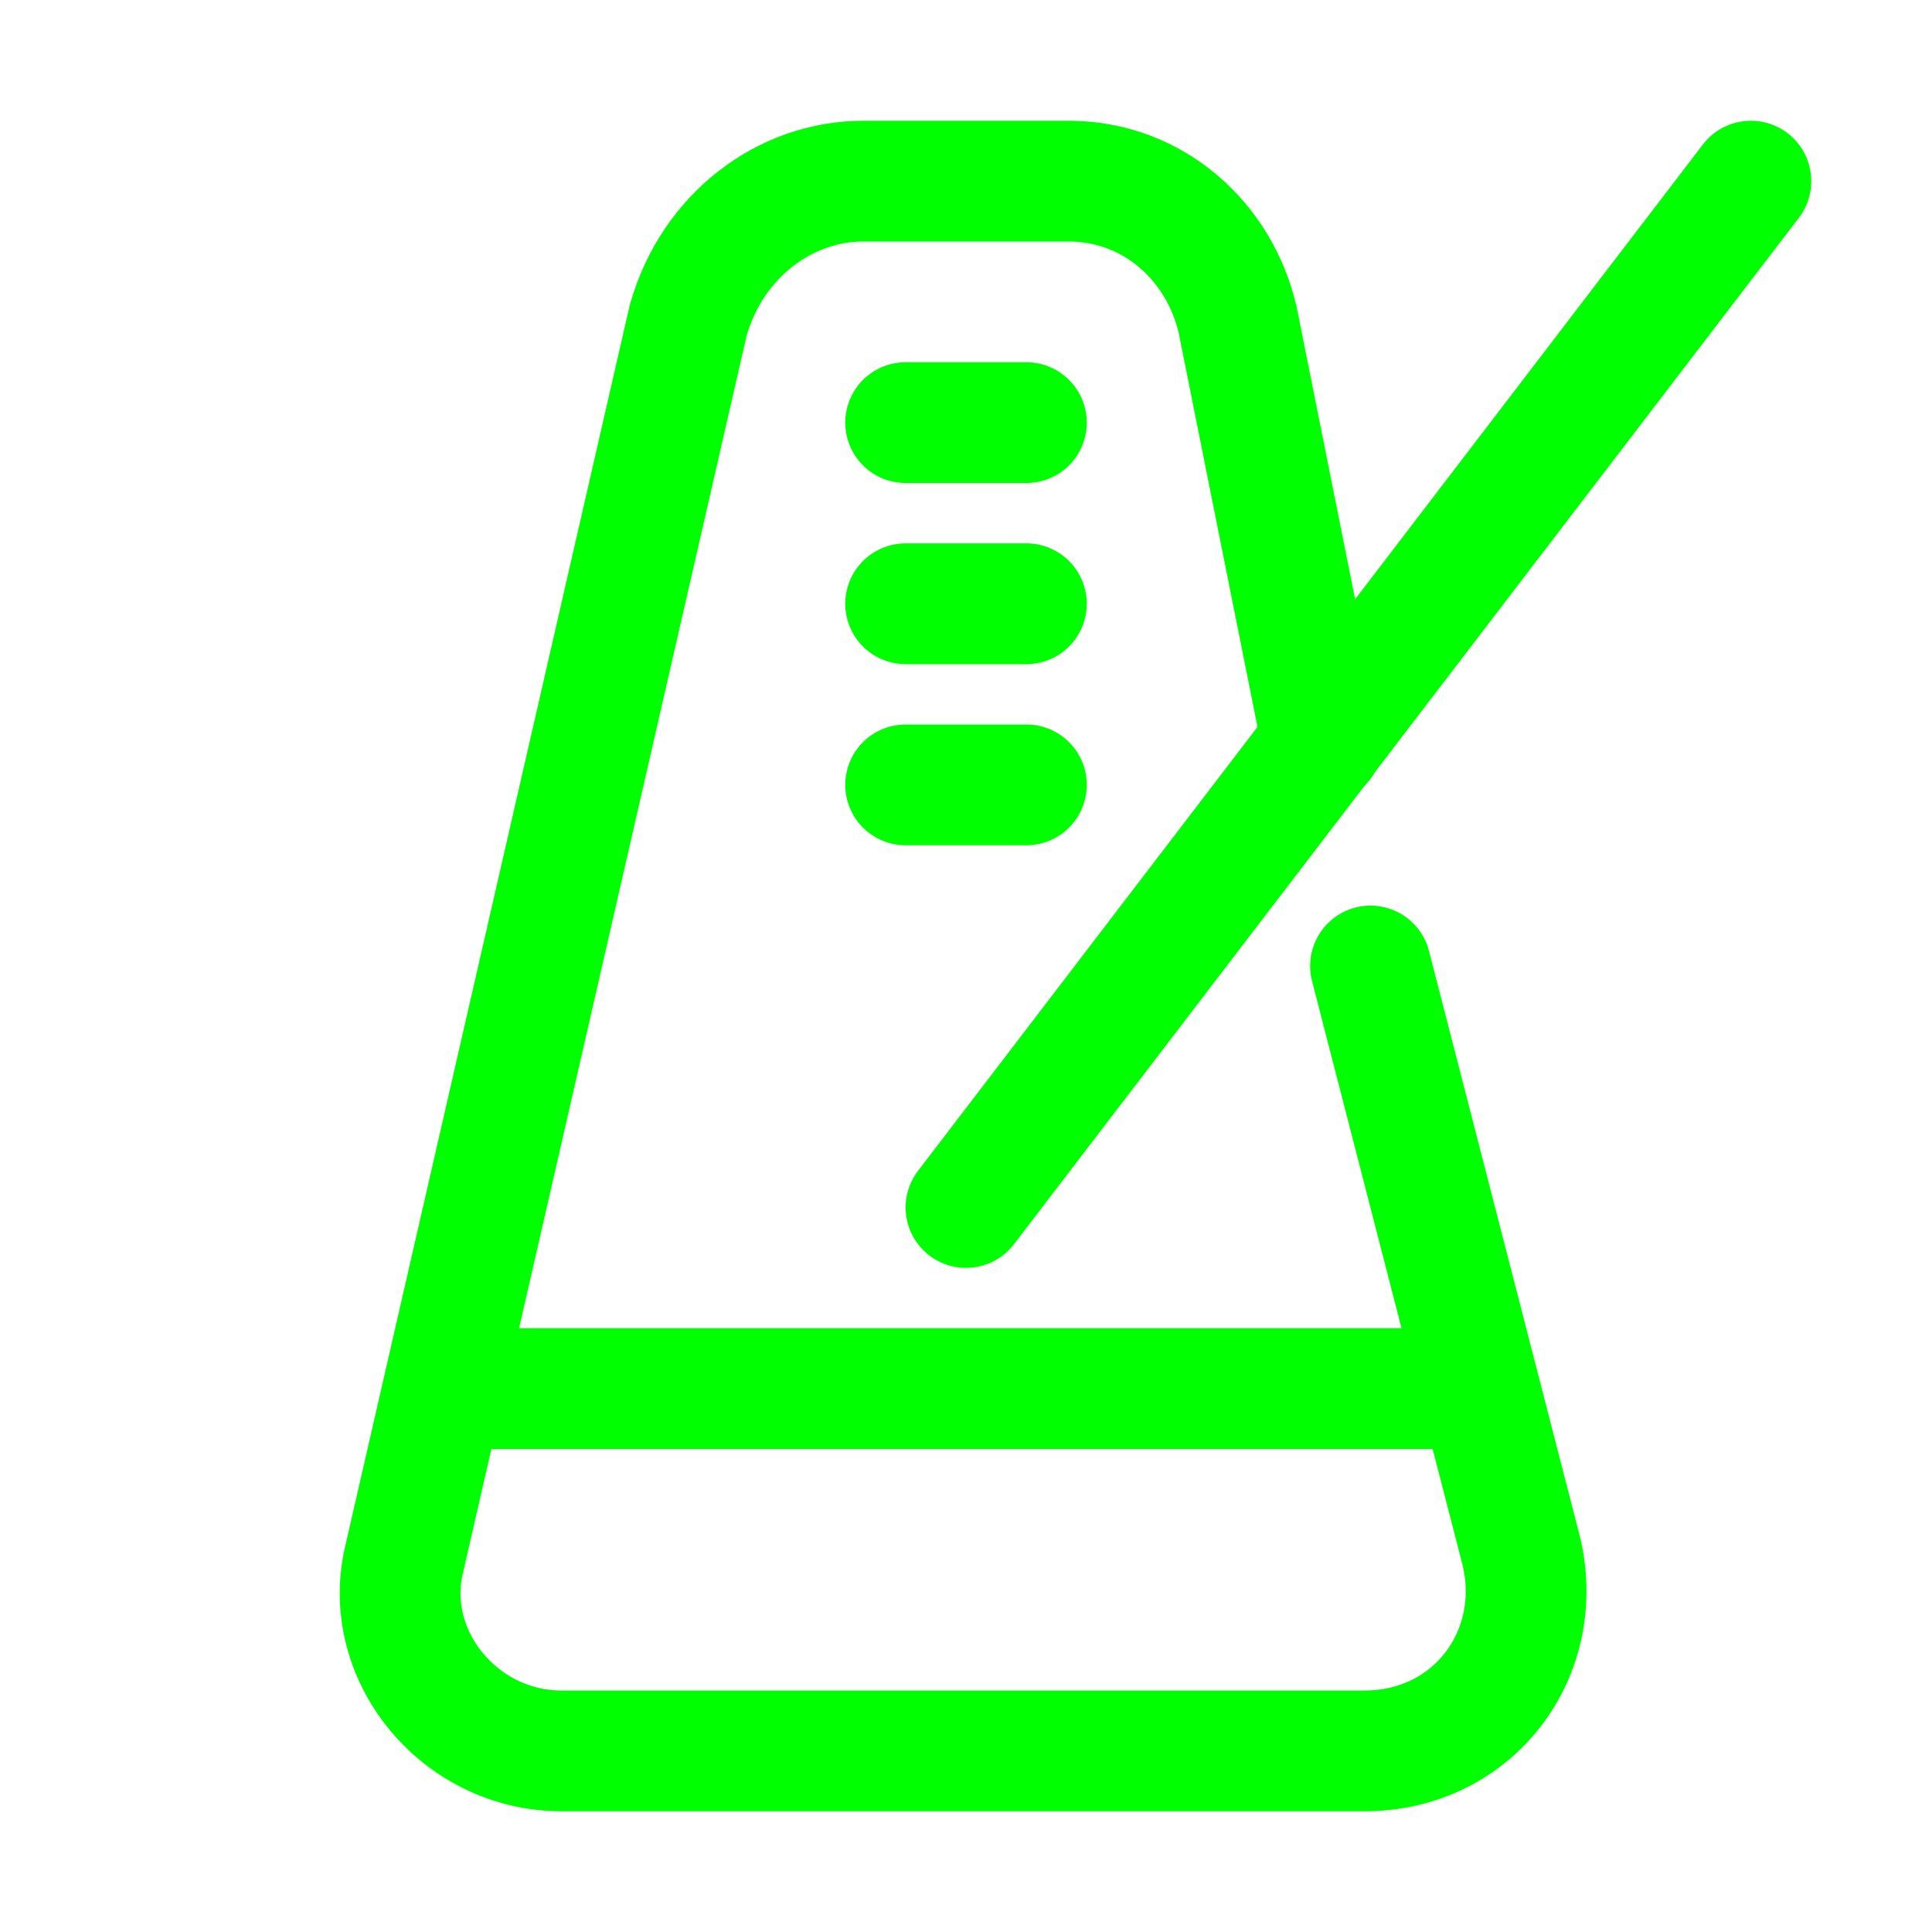 <!DOCTYPE svg PUBLIC "-//W3C//DTD SVG 1.1//EN" "http://www.w3.org/Graphics/SVG/1.1/DTD/svg11.dtd">
<!-- Uploaded to: SVG Repo, www.svgrepo.com, Transformed by: SVG Repo Mixer Tools -->
<svg version="1.1" id="Icons" xmlns="http://www.w3.org/2000/svg" xmlns:xlink="http://www.w3.org/1999/xlink" viewBox="0 0 32 32" xml:space="preserve" width="800px" height="800px" fill="#000000">
<g id="SVGRepo_bgCarrier" stroke-width="0"/>
<g id="SVGRepo_tracerCarrier" stroke-linecap="round" stroke-linejoin="round"/>
<g id="SVGRepo_iconCarrier"> <style type="text/css"> .st0{fill:none;stroke:#00ff00;stroke-width:2;stroke-linejoin:round;stroke-miterlimit:10;} .st1{fill:none;stroke:#00ff00;stroke-width:2;stroke-linecap:round;stroke-linejoin:round;stroke-miterlimit:10;} </style> <line class="st1" x1="16" y1="20" x2="29" y2="3"/> <line class="st1" x1="15" y1="7" x2="17" y2="7"/> <line class="st1" x1="15" y1="10" x2="17" y2="10"/> <line class="st1" x1="15" y1="13" x2="17" y2="13"/> <path class="st1" d="M22.7,16l2.5,9.7c0.4,1.7-0.8,3.3-2.6,3.3H9.3c-1.7,0-3-1.6-2.6-3.2l4.7-20.5C11.8,3.9,13,3,14.3,3h3.4 c1.4,0,2.5,1,2.8,2.3l1.4,7"/> <line class="st1" x1="7.4" y1="23" x2="24" y2="23"/> </g>
</svg>